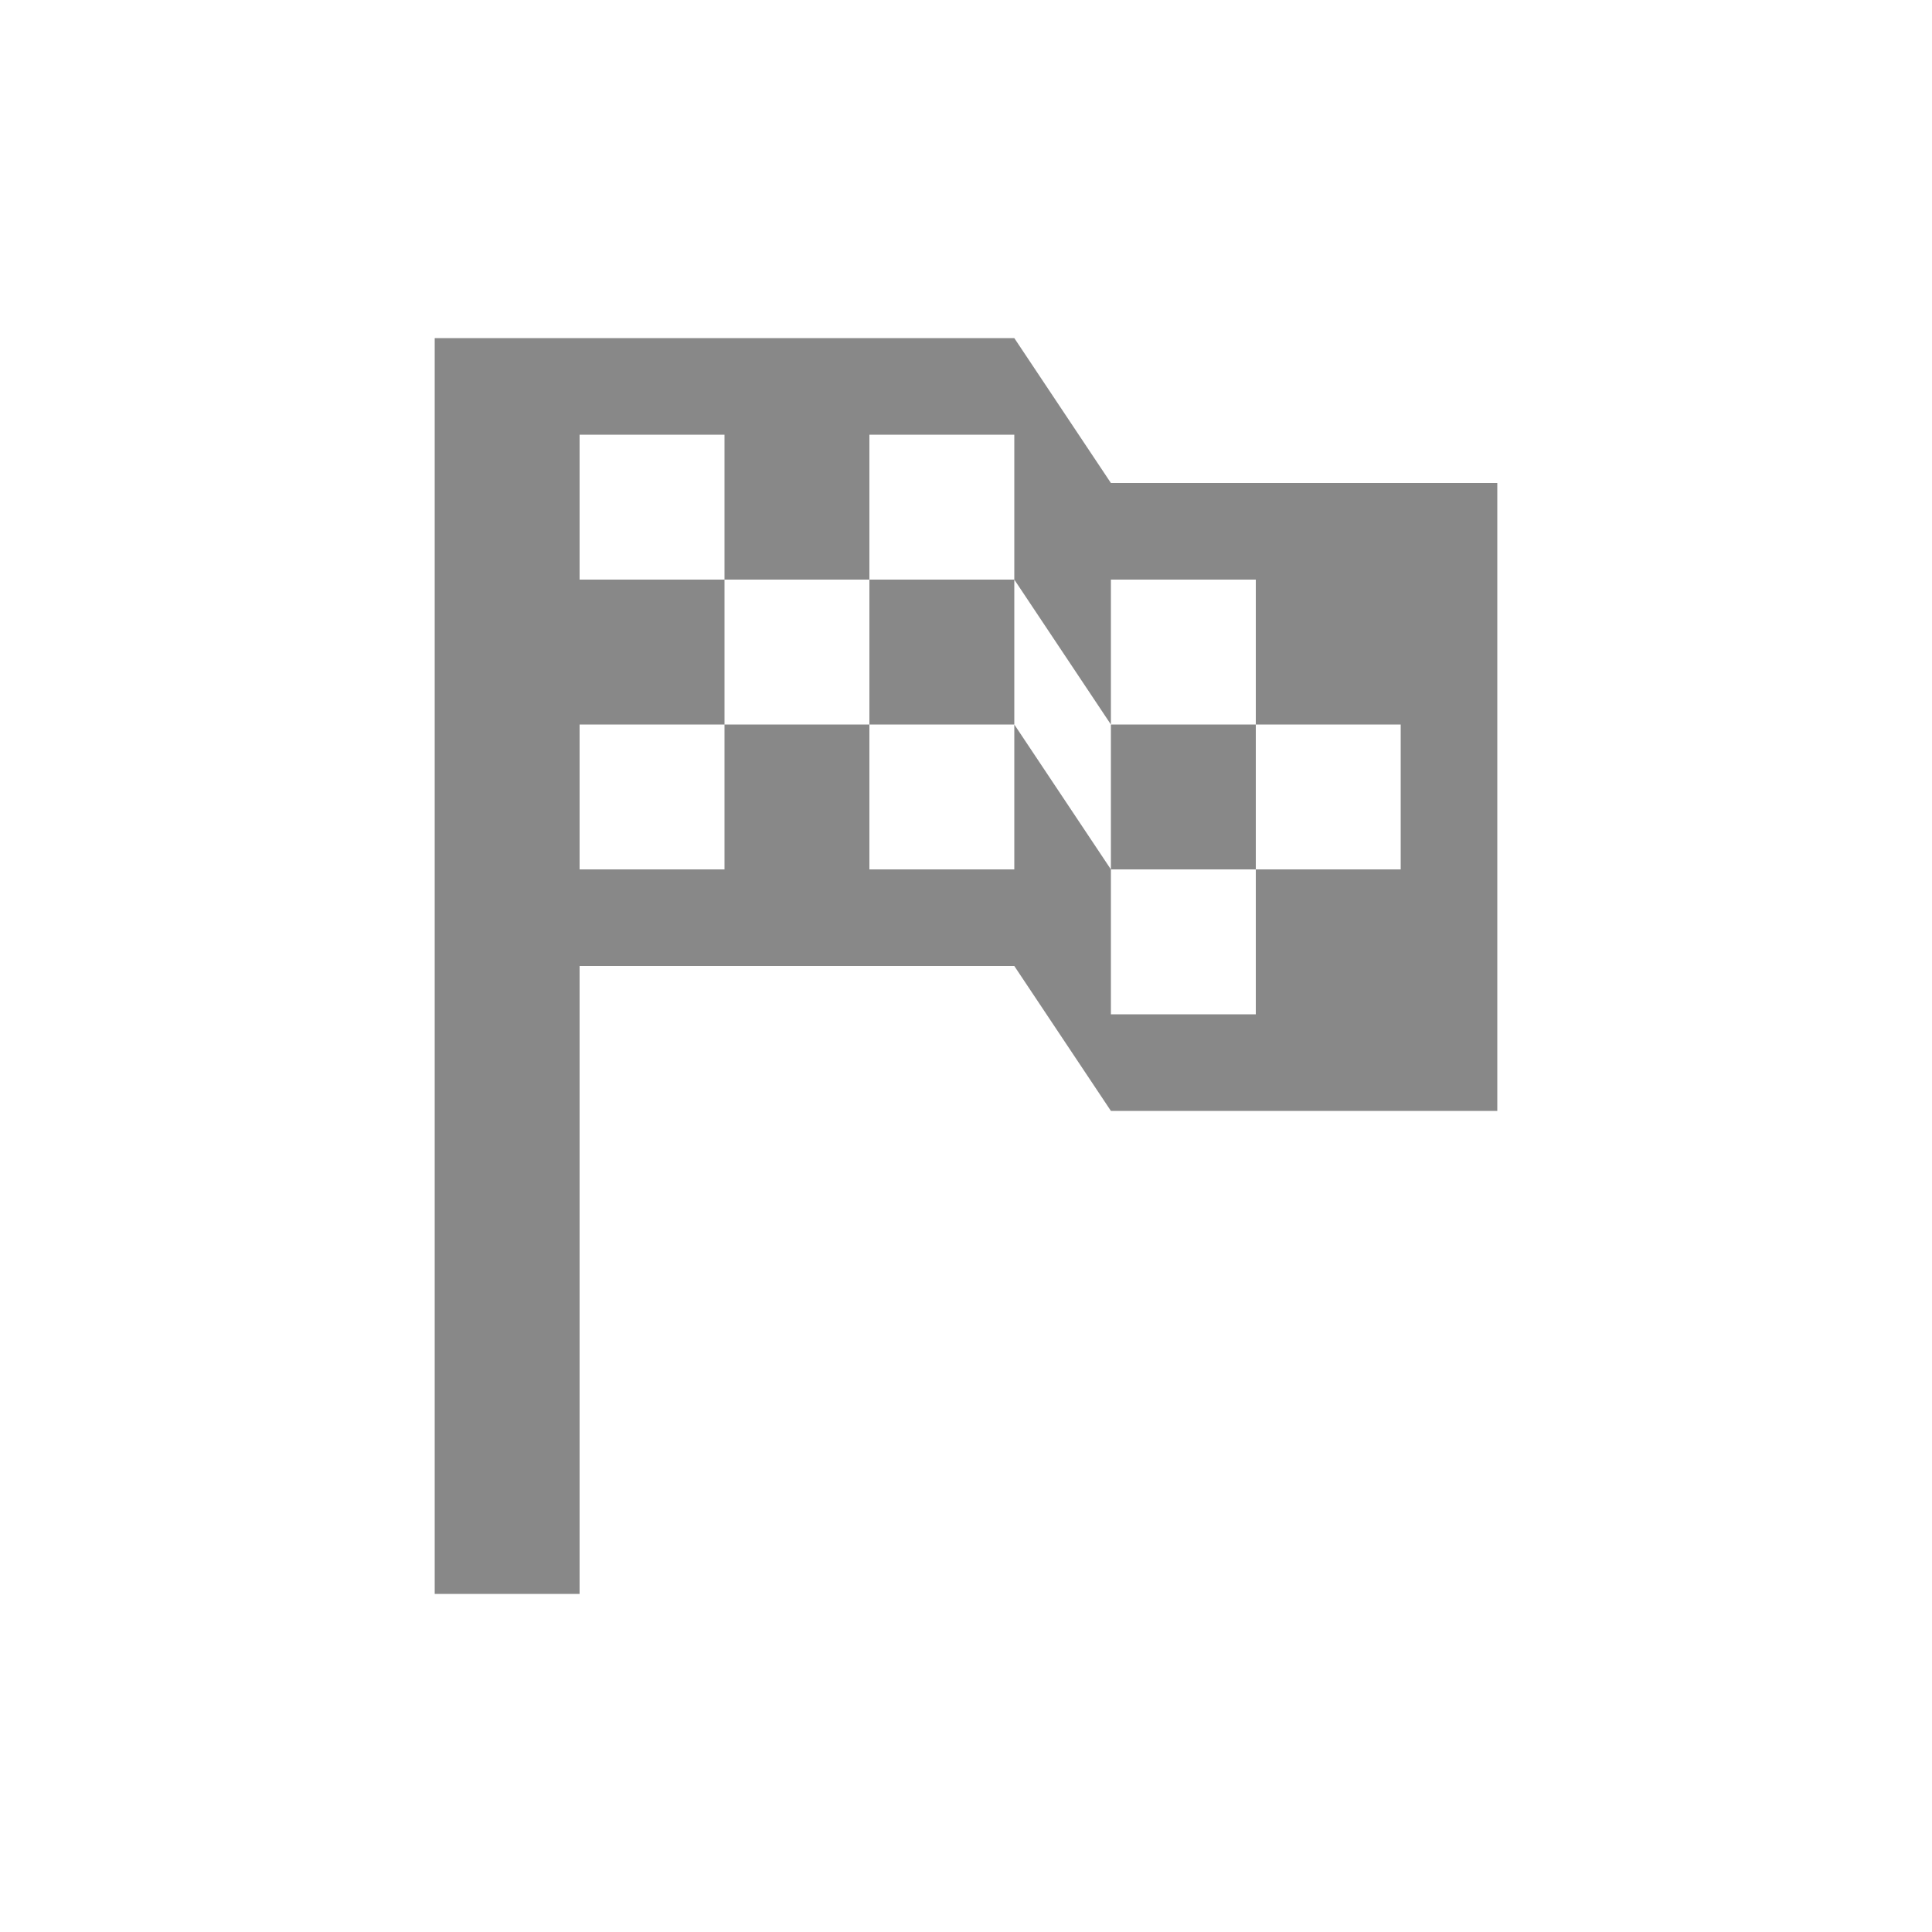 <svg xmlns="http://www.w3.org/2000/svg" width="80" height="80"><path fill="#888" fill-rule="evenodd" d="M62 20v26H46l-4-6H24v26h-6V14h24l4 6h16ZM52 42v-6h6v-6h-6v-6h-6v6l-4-6v-6h-6v6h-6v-6h-6v6h6v6h-6v6h6v-6h6v6h6v-6l4 6v6h6ZM36 30v-6h6v6h-6Zm10 0h6v6h-6v-6Z"/></svg>